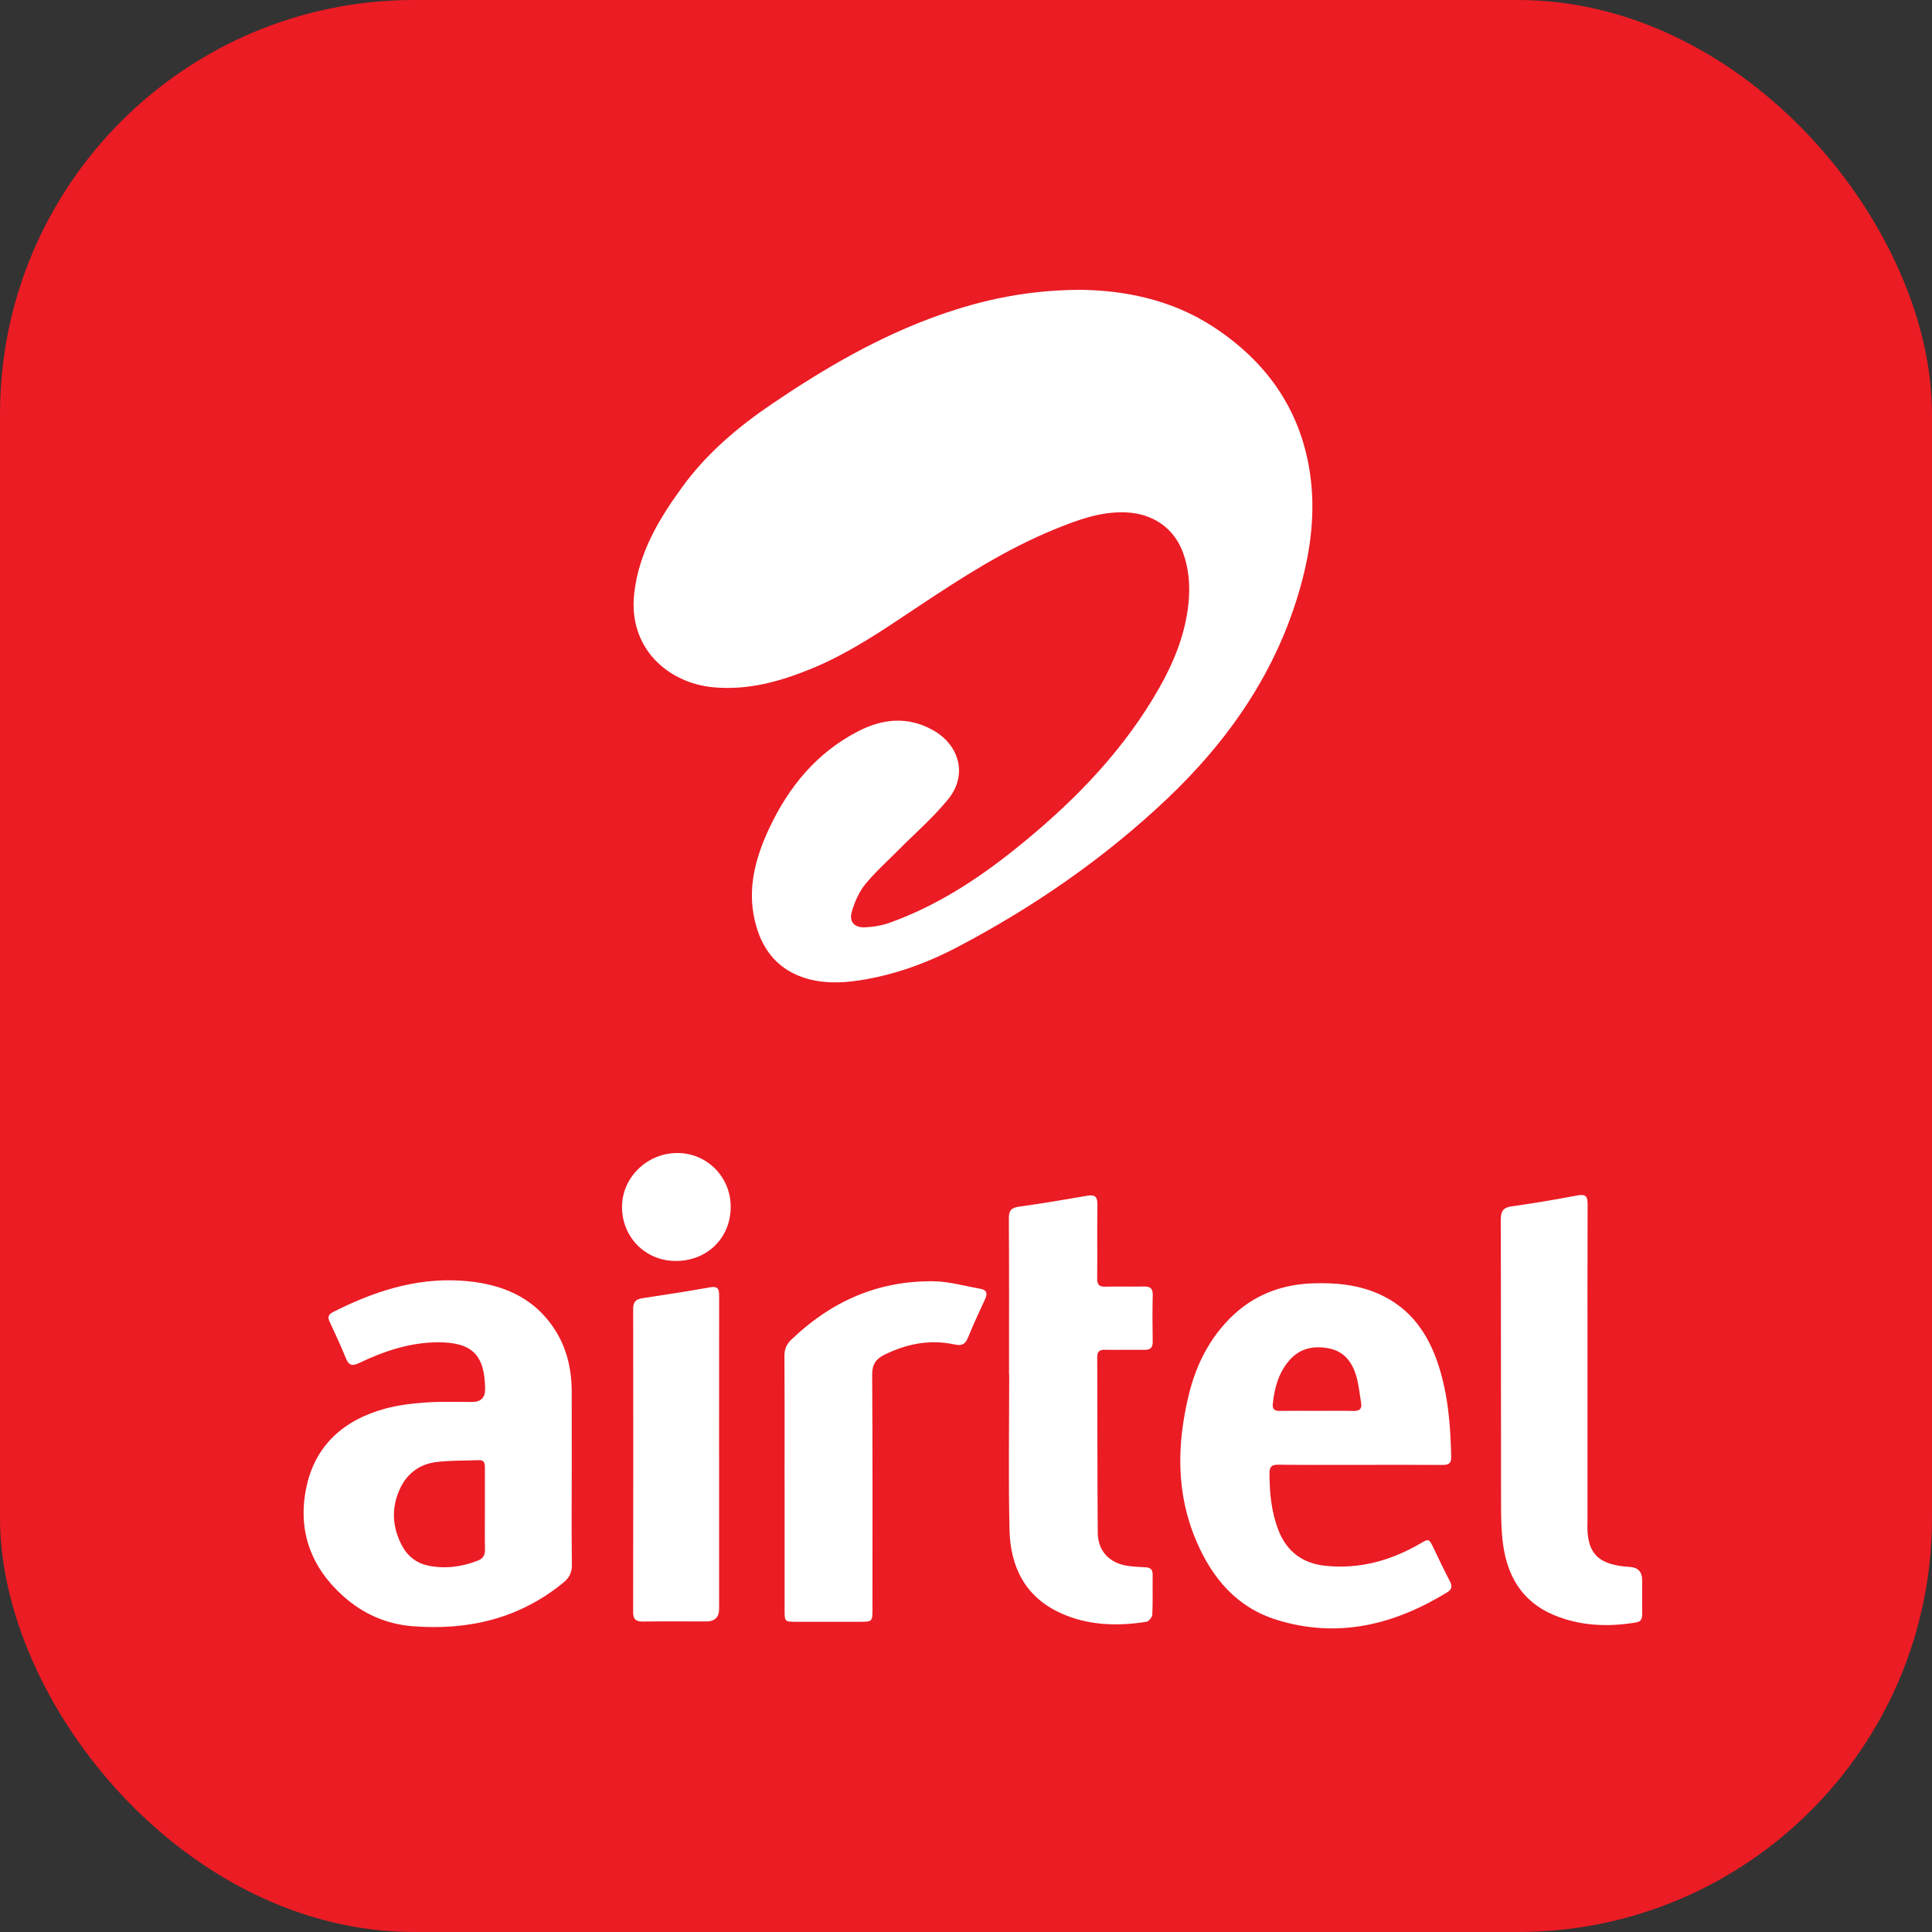 <svg width="140" height="140" viewBox="0 0 140 140" fill="none" xmlns="http://www.w3.org/2000/svg">
<rect x="0" y="0" width="140" height="140" fill="#333333" stroke="none"/>
<rect width="140" height="140" rx="30" fill="#EB1C24"/>
<path d="M78.283 21C81.43 21.041 84.85 21.684 87.89 23.664C91.74 26.171 94.219 29.627 94.916 34.222C95.34 37.022 95 39.776 94.245 42.487C92.537 48.622 89.062 53.653 84.469 57.982C79.948 62.243 74.88 65.739 69.385 68.625C67.142 69.804 64.769 70.664 62.252 71.045C60.883 71.253 59.499 71.278 58.169 70.818C56.198 70.135 55.143 68.641 54.691 66.69C54.147 64.339 54.749 62.14 55.74 60.026C57.139 57.039 59.147 54.578 62.125 53.022C63.914 52.087 65.745 51.875 67.594 52.903C69.546 53.988 70.118 56.173 68.72 57.899C67.644 59.228 66.326 60.364 65.117 61.585C64.295 62.416 63.413 63.197 62.681 64.1C62.234 64.653 61.932 65.367 61.727 66.058C61.513 66.785 61.896 67.225 62.666 67.197C63.271 67.175 63.899 67.069 64.468 66.865C67.829 65.663 70.783 63.751 73.55 61.536C77.449 58.415 80.944 54.922 83.55 50.622C84.857 48.466 85.881 46.21 86.128 43.658C86.246 42.434 86.15 41.24 85.74 40.086C85.1 38.283 83.562 37.218 81.605 37.131C79.784 37.05 78.134 37.661 76.494 38.326C72.934 39.766 69.727 41.833 66.55 43.946C64.073 45.592 61.629 47.289 58.857 48.432C56.558 49.38 54.204 50.041 51.677 49.802C48.431 49.496 45.517 46.995 45.956 43.022C46.287 40.035 47.761 37.583 49.482 35.231C51.249 32.816 53.501 30.92 55.961 29.254C59.757 26.684 63.698 24.381 68.045 22.842C71.22 21.716 74.474 21.017 78.283 21Z" fill="white"/>
<path d="M41.429 106.868C41.429 109.038 41.412 111.209 41.441 113.378C41.449 113.947 41.258 114.329 40.824 114.683C37.627 117.301 33.916 118.161 29.883 117.841C27.994 117.691 26.305 116.943 24.887 115.677C22.543 113.588 21.569 110.958 22.177 107.887C22.794 104.765 24.875 102.914 27.881 102.083C28.84 101.819 29.851 101.7 30.847 101.629C31.971 101.549 33.103 101.596 34.233 101.591C34.855 101.588 35.163 101.268 35.154 100.631C35.121 98.172 34.208 97.263 31.736 97.269C29.701 97.274 27.821 97.913 26.015 98.773C25.481 99.027 25.264 98.915 25.057 98.404C24.697 97.514 24.288 96.642 23.883 95.77C23.73 95.442 23.796 95.247 24.123 95.081C27.036 93.604 30.074 92.594 33.39 92.801C36.166 92.976 38.614 93.882 40.206 96.35C41.086 97.715 41.425 99.241 41.429 100.848C41.434 102.855 41.429 104.86 41.431 106.867L41.429 106.868ZM35.137 109.407C35.137 108.384 35.135 107.36 35.137 106.335C35.137 106.04 35.091 105.795 34.713 105.81C33.667 105.85 32.614 105.818 31.581 105.951C30.413 106.101 29.512 106.769 29.004 107.835C28.326 109.261 28.411 110.704 29.173 112.081C29.565 112.788 30.193 113.273 30.995 113.443C32.232 113.705 33.442 113.549 34.619 113.09C34.999 112.942 35.151 112.701 35.143 112.295C35.125 111.333 35.137 110.371 35.137 109.407Z" fill="white"/>
<path d="M98.546 106.148C96.576 106.148 94.604 106.162 92.633 106.138C92.152 106.132 91.99 106.276 91.991 106.763C91.995 108.186 92.127 109.582 92.653 110.919C93.26 112.463 94.432 113.299 96.054 113.465C98.507 113.717 100.773 113.092 102.888 111.868C103.544 111.488 103.539 111.479 103.869 112.155C104.264 112.964 104.642 113.782 105.061 114.578C105.254 114.944 105.208 115.179 104.859 115.392C101.015 117.74 96.942 118.755 92.512 117.379C89.62 116.479 87.843 114.362 86.693 111.676C85.213 108.22 85.275 104.662 86.142 101.08C86.606 99.167 87.424 97.414 88.749 95.928C90.434 94.037 92.564 93.089 95.092 92.997C96.752 92.937 98.376 93.083 99.912 93.764C102.22 94.785 103.512 96.661 104.253 98.977C104.941 101.122 105.112 103.342 105.16 105.58C105.171 106.067 104.943 106.157 104.523 106.154C102.532 106.142 100.54 106.148 98.549 106.149L98.546 106.148ZM95.429 102.236C96.311 102.236 97.195 102.222 98.077 102.242C98.501 102.25 98.707 102.102 98.634 101.67C98.518 100.987 98.459 100.286 98.255 99.629C97.964 98.69 97.39 97.941 96.357 97.722C95.243 97.484 94.211 97.68 93.436 98.57C92.656 99.467 92.35 100.569 92.232 101.73C92.194 102.102 92.347 102.246 92.721 102.239C93.624 102.225 94.527 102.234 95.43 102.236H95.429Z" fill="white"/>
<path d="M73.118 99.61C73.118 95.843 73.129 92.074 73.106 88.307C73.102 87.748 73.247 87.522 73.826 87.442C75.492 87.213 77.149 86.928 78.806 86.645C79.357 86.551 79.531 86.74 79.522 87.291C79.496 89.072 79.525 90.854 79.505 92.635C79.5 93.087 79.642 93.252 80.102 93.238C81.025 93.211 81.951 93.247 82.875 93.223C83.338 93.212 83.545 93.349 83.532 93.848C83.504 94.974 83.511 96.101 83.53 97.227C83.536 97.651 83.365 97.817 82.95 97.814C81.985 97.805 81.019 97.825 80.054 97.81C79.659 97.804 79.508 97.952 79.51 98.35C79.526 102.589 79.513 106.827 79.547 111.066C79.557 112.403 80.409 113.287 81.733 113.469C82.16 113.528 82.591 113.555 83.022 113.574C83.378 113.592 83.531 113.747 83.526 114.111C83.513 115.073 83.545 116.036 83.502 116.997C83.493 117.184 83.246 117.494 83.073 117.521C80.928 117.858 78.8 117.793 76.799 116.864C74.258 115.684 73.212 113.496 73.152 110.852C73.067 107.107 73.13 103.358 73.13 99.61H73.118Z" fill="white"/>
<path d="M115.035 99.166C115.035 102.789 115.035 106.411 115.035 110.035C115.035 110.137 115.039 110.239 115.035 110.342C114.941 112.646 115.897 113.415 118.105 113.546C118.698 113.581 118.996 113.901 118.998 114.505C119 115.323 118.993 116.142 118.998 116.96C118.999 117.277 118.941 117.505 118.557 117.569C116.512 117.909 114.499 117.833 112.573 117.021C110.283 116.055 109.205 114.18 108.905 111.818C108.782 110.847 108.772 109.858 108.771 108.877C108.76 102.061 108.772 95.246 108.752 88.43C108.751 87.817 108.875 87.508 109.548 87.416C111.151 87.196 112.747 86.914 114.34 86.621C114.916 86.516 115.046 86.714 115.044 87.254C115.027 91.224 115.036 95.196 115.036 99.166H115.035Z" fill="white"/>
<path d="M56.853 107.403C56.853 104.353 56.863 101.303 56.843 98.254C56.841 97.762 56.993 97.413 57.346 97.073C60.222 94.305 63.63 92.793 67.645 92.846C68.777 92.861 69.905 93.189 71.031 93.386C71.487 93.466 71.585 93.711 71.384 94.139C70.949 95.064 70.527 95.995 70.139 96.94C69.949 97.402 69.7 97.538 69.201 97.43C67.405 97.039 65.703 97.367 64.073 98.178C63.465 98.481 63.196 98.877 63.201 99.614C63.238 105.262 63.223 110.912 63.222 116.562C63.222 117.518 63.218 117.52 62.278 117.521C60.738 117.524 59.199 117.524 57.659 117.521C56.88 117.52 56.856 117.496 56.856 116.736C56.854 113.625 56.856 110.515 56.856 107.403H56.853Z" fill="white"/>
<path d="M52.109 105.35C52.109 109.095 52.109 112.84 52.109 116.586C52.109 117.192 51.797 117.495 51.173 117.497C49.654 117.497 48.135 117.481 46.616 117.503C46.1 117.51 45.877 117.361 45.878 116.81C45.892 109.484 45.892 102.156 45.882 94.829C45.882 94.333 46.086 94.144 46.552 94.073C48.195 93.826 49.837 93.57 51.472 93.281C52.073 93.175 52.114 93.478 52.112 93.93C52.105 97.736 52.109 101.543 52.107 105.35H52.109Z" fill="white"/>
<path d="M48.955 91.374C46.773 91.367 45.078 89.66 45.073 87.467C45.069 85.312 46.917 83.527 49.125 83.552C51.262 83.575 52.955 85.306 52.949 87.459C52.942 89.715 51.241 91.382 48.956 91.374H48.955Z" fill="white"/>
</svg>
